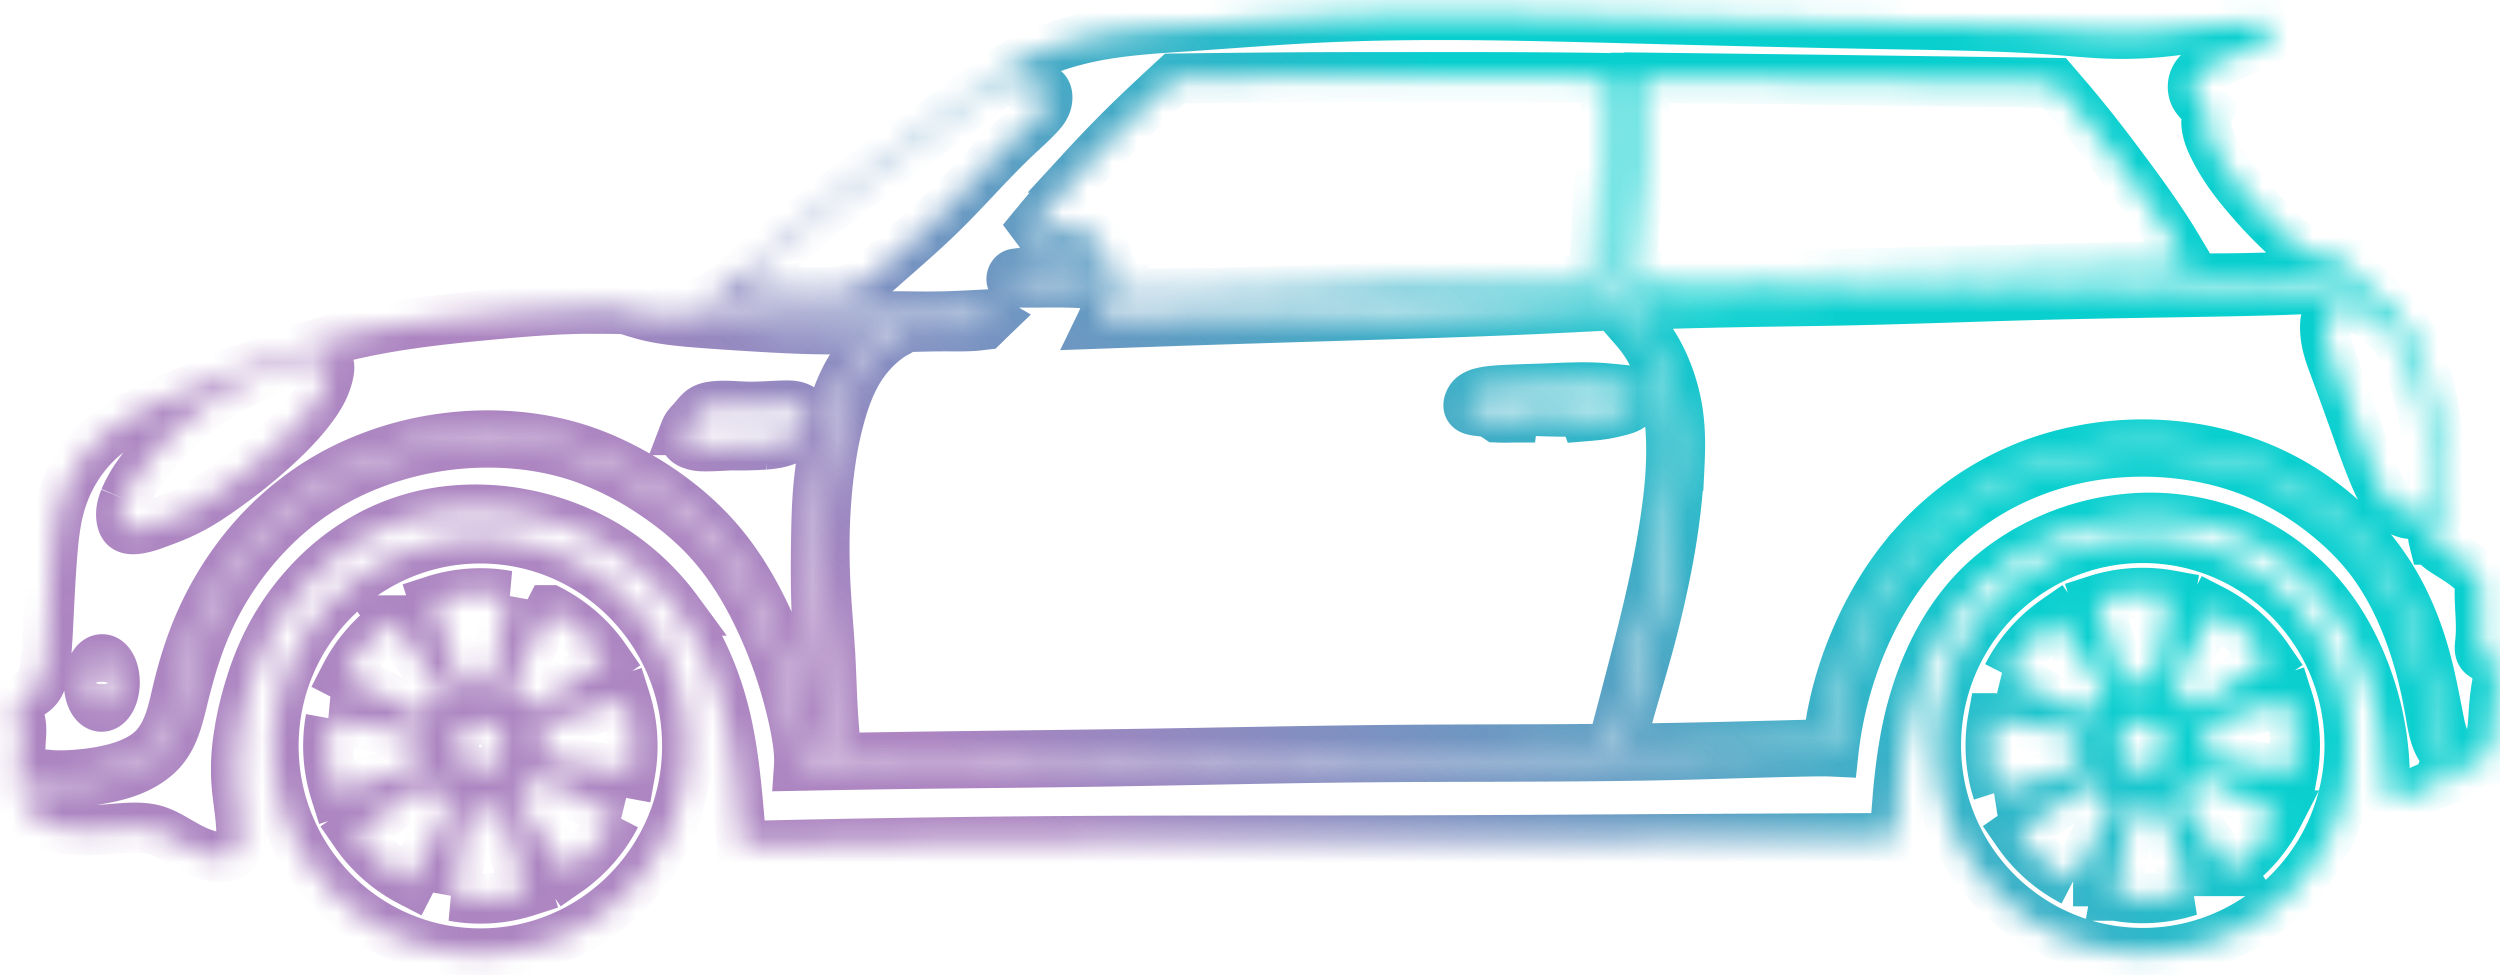 <svg xmlns="http://www.w3.org/2000/svg" fill="none" viewBox="0 0 100 39"><mask id="a" fill="#fff"><path d="M99.901 26.722a.707.707 0 00-.303-.345c-.132-.085-.292-.137-.36-.247-.074-.115-.047-.293-.03-.463.073-.717-.026-1.317-.022-1.952 0-.175.01-.353-.015-.538a.367.367 0 00-.062-.19c-.027-.032-.065-.055-.1-.08-.129-.085-.244-.182-.363-.275-.232-.177-.474-.327-.743-.495-.234-.147-.488-.307-.56-.547a.814.814 0 01-.01-.348c.03-.182.094-.357.147-.532.251-.84.231-1.68.154-2.508a18.766 18.766 0 00-.389-2.4c-.201-.897-.47-1.83-.966-2.587-.389-.593-.915-1.078-1.4-1.578a12.91 12.91 0 01-.364-.38c-.436.075-.858.163-1.294.22-.42.053-.854.08-1.28.098-.21.01-.419.017-.626.025-.934.03-1.871.05-2.81.067-2.203.04-4.416.068-6.618.123-2.711.067-5.407.175-8.113.23-1.637.032-3.277.047-4.916.082-1.288.025-2.577.065-3.867.105.065.1.132.198.2.293.258.362.542.685.794 1.05.546.797.942 1.8 1.109 2.8.13.76.124 1.517.087 2.275a29.061 29.061 0 01-.483 3.907 45.506 45.506 0 01-.947 3.948c-.254.897-.529 1.79-.765 2.69-.068.252-.13.507-.192.777.162-.002.321-.002.48-.005 2.605-.035 5.208-.105 7.815-.175.07-.462.142-.925.236-1.38.187-.892.461-1.767.81-2.612.506-1.23 1.164-2.403 1.991-3.44a12.23 12.23 0 012.482-2.348 11.845 11.845 0 012.985-1.532A12.811 12.811 0 0188.096 18c1.104.212 2.18.58 3.18 1.095.772.4 1.5.89 2.165 1.455a10.95 10.95 0 012.212 2.562c.633 1.025 1.084 2.165 1.393 3.325.207.778.351 1.563.508 2.363.058.285.115.57.245.825.082.162.194.315.319.45.087.092.181.18.274.265-.123.152-.245.302-.337.472-.062.115-.11.24-.16.365.43-.152.793-.265 1.097-.53.212-.185.394-.445.51-.72.21-.485.215-1.025.252-1.54.025-.36.068-.71.133-1.085.034-.2.074-.405.014-.58zm-2.628-7.285c-.087.605-.184.865-.389 1.005-.182.123-.446.15-.685.075-.27-.082-.508-.297-.695-.53-.242-.305-.394-.64-.538-.982-.33-.788-.61-1.618-.905-2.438-.227-.637-.458-1.27-.69-1.895-.182-.49-.366-.977-.369-1.562-.002-.253.03-.52.214-.67.133-.105.35-.15.539-.16.261-.013.478.04.68.12.249.1.47.245.675.4.222.17.421.35.6.577.42.533.718 1.31.925 2.035.154.543.26 1.055.361 1.573.112.567.22 1.14.274 1.715.035.482.02.617.003.737zm.747 10.945c-.127.158-.256.318-.334.498-.054.13-.082.275-.11.417l-.061.023c-.728.297-1.613.817-1.931.455-.17-.193-.177-.635-.197-1.038a12.118 12.118 0 00-.34-2.41c-.288-1.162-.774-2.387-1.457-3.455a9.173 9.173 0 00-2.3-2.462 8.725 8.725 0 00-2.235-1.188 9.316 9.316 0 00-4.034-.465c-1.006.1-1.99.358-2.92.755-1.129.483-2.178 1.17-3.035 2.045-.825.848-1.47 1.873-1.946 2.96-.426.97-.72 1.99-.912 3.025a25.03 25.03 0 00-.319 2.553c-.027.325-.05.652-.082.98l-.047.447c-2.898.01-5.793.023-8.691.038-3.52.02-7.042.045-10.562.052-5.14.015-10.28-.005-15.419.04-2.94.025-5.88.07-8.818.13-.867.018-1.732.038-2.599.058-.04-.445-.077-.89-.117-1.338-.117-1.322-.249-2.65-.57-3.942-.369-1.475-.985-2.905-1.887-4.133a9.899 9.899 0 00-2.867-2.617 10.185 10.185 0 00-3.3-1.243 9.818 9.818 0 00-3.32-.085 8.739 8.739 0 00-2.64.835 9.399 9.399 0 00-2.71 2.093 10.132 10.132 0 00-1.63 2.42 11.5 11.5 0 00-.6 1.54c-.21.657-.372 1.33-.476 2.015a8.65 8.65 0 00-.107 1.775c.032.62.154 1.235.194 1.855.015.202.017.405-.027.607a.993.993 0 01-.262.493c-.304.277-.842.172-1.298 0-.743-.285-1.264-.758-1.906-.928-.519-.135-1.117-.075-1.705-.027-.787.062-1.557.102-2.277-.12a3.078 3.078 0 01-.815-.385c-.127-.278-.254-.555-.24-.88.008-.155.046-.323.143-.41.125-.115.349-.098.56-.085.85.05 1.543 0 2.253-.13.503-.09 1.014-.218 1.505-.468.331-.167.65-.39.895-.667.518-.585.692-1.41.882-2.188.309-1.247.662-2.367 1.208-3.45a12.602 12.602 0 012.778-3.652 11.405 11.405 0 013.459-2.13 12.92 12.92 0 014.729-.89c1.276 0 2.549.187 3.745.597a12.38 12.38 0 012.746 1.373c.882.577 1.706 1.245 2.402 2.027.705.79 1.278 1.695 1.761 2.648a18.727 18.727 0 011.642 4.792c.097.523.17 1.05.14 1.49.884-.017 1.769-.035 2.653-.047 2.9-.048 5.803-.065 8.704-.108 3.722-.052 7.445-.147 11.17-.182 4.25-.04 8.504 0 12.78-.1 1.721-.043 3.446-.105 5.14-.135.311-.005.623-.01.937.005.105-.963.301-1.898.578-2.815.446-1.475 1.109-2.91 2.008-4.175a12.057 12.057 0 013.84-3.483 11.838 11.838 0 014.572-1.452c1.806-.195 3.685.002 5.352.585 1.28.447 2.434 1.12 3.476 1.977.58.48 1.126 1.015 1.595 1.618.483.622.884 1.315 1.216 2.035.269.587.495 1.192.682 1.802.235.765.409 1.54.549 2.348.077.445.142.897.35 1.292.118.223.282.428.46.585zM30.045 12.595c.474.022.947.05 1.42.067.843.028 1.685.018 2.53.008a471.43 471.43 0 012.063-.02c.488.007.974.015 1.46.007.535-.007 1.069-.035 1.754-.07l.319.188c-.075.072-.147.147-.222.22l-.274.032c-.386.038-.773.028-1.159.028-.6-.003-1.196.015-1.794.032a.29.29 0 01-.04.053c-.067.075-.171.122-.266.175a2.845 2.845 0 00-.401.262c-.352.27-.668.603-.927.973-.382.547-.633 1.172-.828 1.812a14.273 14.273 0 00-.468 2.178c-.234 1.637-.274 3.305-.187 4.957.05.918.137 1.833.19 2.75.044.838.062 1.678.12 2.515.034.52.084 1.038.139 1.555 1.375-.022 2.753-.045 4.128-.062 2.592-.035 5.186-.06 7.777-.1 3.54-.053 7.081-.133 10.624-.163 2.823-.022 5.649-.012 8.472-.042.247-.933.493-1.868.738-2.803.555-2.125 1.096-4.252 1.412-6.432.227-1.558.337-3.14.053-4.703-.155-.842-.424-1.68-.902-2.372-.324-.468-.743-.87-1.09-1.325l-.081-.11c-.743.04-1.485.08-2.23.115-2.799.137-5.602.22-8.405.302-2.277.07-4.557.138-6.834.215-1.035.035-2.071.073-3.105.11.097-.2.174-.417.276-.672 1.102.002 2.2.005 3.302-.005 2.257-.025 4.512-.113 6.767-.203 1.971-.077 3.94-.155 5.91-.222 1.331-.043 2.664-.08 3.995-.118.06-1.51.12-3.02.239-4.525.11-1.365.267-2.727.43-4.087.128-.003.255-.003.382-.005a150.494 150.494 0 00-.53 6.533c-.043.68-.083 1.36-.123 2.04.658-.018 1.318-.036 1.976-.048 1.308-.025 2.617-.033 3.922-.055 2.375-.038 4.744-.12 7.116-.183 2.806-.075 5.61-.122 8.415-.197.757-.02 1.515-.043 2.272-.065a71.139 71.139 0 003.1-.063c.894-.045 1.786-.125 2.68-.202a37.642 37.642 0 01-.515-.595 4.667 4.667 0 01-.282.032c-.416.03-.682-.03-.934-.14-.374-.167-.718-.445-1.056-.755a17.37 17.37 0 01-1.314-1.362c-.56-.638-1.053-1.268-1.467-2.07-.157-.31-.304-.643-.334-.978a1.3 1.3 0 01.012-.34c.01-.08.03-.16.055-.242l.01-.013c-.19-.167-.376-.332-.48-.48a.688.688 0 01-.13-.302c-.063-.335.082-.69.453-.888.35-.16.7-.317 1.047-.48.237-.11.473-.222.715-.325.272-.117.55-.22.79-.397a.454.454 0 00.154-.168c.052-.112.045-.28-.022-.362-.07-.085-.202-.08-.332-.078-.75.023-1.422.05-2.115.123-.668.067-1.356.175-2.033.237a16.38 16.38 0 01-2.208.053c-.64-.028-1.268-.09-1.909-.14-2.058-.16-4.228-.188-6.378-.225C72.174.912 68.522.822 64.86.727 60.767.622 56.666.512 52.58.717c-1.694.085-3.386.223-5.083.338-1.328.087-2.656.162-3.962.442-1.034.223-2.053.575-2.962 1.105-.614.358-1.174.793-1.742 1.223-2.001 1.517-4.07 2.952-6.008 4.492a75.71 75.71 0 00-3.276 2.773c-.426.377-.857.767-1.36.955-.551.207-1.187.17-2.121.03.563.3 1.348.382 2.093.43.648.045 1.266.06 1.886.09zm28.722 3.475a.485.485 0 01.147-.208.869.869 0 01.341-.155c.252-.065.5-.085.75-.1.58-.035 1.161-.047 1.75-.067.717-.028 1.447-.07 2.13-.035.343.017.677.055 1.068.092.167.018.344.035.429.153.05.07.067.172.047.26-.03.127-.142.217-.259.282-.124.07-.254.108-.386.14a6.55 6.55 0 01-.665.143c-.24.037-.484.057-.725.077-.025-.07-.05-.142-.1-.175-.047-.03-.12-.025-.192-.022-.463.022-.872.01-1.246 0-.314-.01-.603-.018-1.046-.05-.097-.008-.202-.015-.247.037-.037.045-.035.13-.037.195l-.008.065a7.604 7.604 0 01-.613 0 1.968 1.968 0 00-.276-.16 1.546 1.546 0 00-.444-.095c-.182-.02-.4-.042-.443-.177a.32.32 0 01.025-.2zm6.961-11.42c.048-.515.1-1.03.152-1.545l5.644.067c2.571.033 5.14.068 7.712.103.976.012 1.956.025 2.935.04.339.395.68.79 1.011 1.192.588.71 1.15 1.445 1.702 2.185.673.9 1.336 1.808 1.934 2.758.242.385.47.775.703 1.165-1.418.037-2.836.075-4.254.11-1.966.047-3.934.087-5.903.137-2.559.063-5.118.135-7.676.188-1.478.03-2.956.05-4.433.072.06-1.012.12-2.025.192-3.035.08-1.147.172-2.292.281-3.437zm-22.1 6.617c-.093.075-.332.06-.536.05-.334-.015-.584-.015-.85-.015-.27 0-.558 0-.832.003h-.593c-.115-.003-.245-.003-.307-.04-.042-.023-.055-.063-.052-.115a.248.248 0 01.045-.133.18.18 0 01.07-.06c.022-.01.044-.012.07-.017.238-.033.48-.065.722-.093.503-.052 1.019-.07 1.515-.107.152-.013.304-.025.468-.023.092 0 .187.008.242.055.065.055.075.165.085.26.007.105.01.188-.048.235zm2-6.85c.453-.43.91-.855 1.368-1.277 1.6-.02 3.202-.038 4.804-.048 1.642-.01 3.284-.01 4.926-.01 1.968 0 3.937 0 5.903.018.593.005 1.183.012 1.776.022-.117.965-.231 1.93-.324 2.898-.1 1.015-.172 2.03-.226 3.047-.038.71-.068 1.42-.098 2.13-1.49.043-2.982.085-4.472.138-2.088.072-4.176.162-6.264.242-1.896.07-3.79.133-5.686.15-.974.01-1.951.008-2.928.003.008-.055.015-.11.02-.165.047-.528-.032-1.083-.291-1.55a1.672 1.672 0 00-.586-.643 1.525 1.525 0 00-.47-.182c-.472-.098-.968.015-1.436.162-.26.08-.51.173-.755.278.815-.99 1.627-1.98 2.492-2.925a48.521 48.521 0 012.247-2.288zm-15.005 6.04a71.522 71.522 0 011.56-1.32 62.084 62.084 0 011.806-1.43c.845-.645 1.702-1.27 2.557-1.897.563-.413 1.126-.825 1.687-1.24l1.918-1.423c.416.16.81.253 1.181.315.205.033.404.058.496.18.072.095.082.25.058.388-.045.255-.21.445-.38.622-.263.278-.545.528-.819.785-1.069 1.003-2.038 2.14-3.09 3.16-.747.73-1.537 1.403-2.342 2.115-.349.31-.7.628-1.119.795-.348.138-.742.173-1.13.183-.639.02-1.262-.02-1.884-.085-.394-.04-.79-.093-1.555-.218.351-.31.702-.622 1.056-.93zm55.089 11.065c-4.568 0-8.27 3.715-8.27 8.298 0 4.582 3.702 8.297 8.27 8.297 4.567 0 8.267-3.715 8.267-8.297 0-4.583-3.7-8.298-8.267-8.298zM88.5 24.39a6.079 6.079 0 012.217 1.955l-2.888 2.002a2.587 2.587 0 00-.939-.827l1.61-3.13zm-1.7-.58l-.627 3.465a2.58 2.58 0 00-1.249.082l-1.069-3.355a6.067 6.067 0 012.945-.192zm-.147 6.01a.943.943 0 11-1.884 0 .943.943 0 111.884 0zm-4.407-5.023l1.998 2.895c-.349.243-.63.565-.825.943l-3.122-1.613a6.109 6.109 0 011.949-2.225zm-2.524 3.93l3.453.63c-.077.43-.045.858.082 1.253h-.002l-3.344 1.072a6.125 6.125 0 01-.19-2.955zm3.201 6.525a6.112 6.112 0 01-2.22-1.955l2.888-2.005c.234.34.553.628.94.828l-1.608 3.132zm1.697.578l.628-3.465c.416.077.845.047 1.248-.08l1.072 3.352a6.045 6.045 0 01-2.948.193zm4.555-.985l-1.998-2.898c.348-.242.632-.565.827-.942l3.12 1.612a6.116 6.116 0 01-1.95 2.228zm2.526-3.93l-3.453-.633a2.59 2.59 0 00-.082-1.25l3.344-1.075c.304.955.37 1.97.191 2.958zm-89.625.087c.274.02.548.013.822-.005.407-.025.81-.072 1.206-.147.374-.073.74-.168 1.097-.315.349-.145.685-.338.947-.605.264-.268.45-.613.588-.968.164-.427.254-.872.36-1.315.228-.955.522-1.9.92-2.8.36-.81.8-1.585 1.316-2.305.401-.562.847-1.095 1.338-1.582a11.834 11.834 0 012.88-2.118 12.829 12.829 0 014.356-1.33c.82-.1 1.642-.125 2.464-.07.95.063 1.894.23 2.796.523.732.235 1.437.555 2.118.927 1.313.723 2.529 1.65 3.495 2.785.626.735 1.15 1.56 1.593 2.42.356.685.662 1.393.927 2.115.226.625.42 1.26.59 1.908.152.58.282 1.17.334 1.765.015.15.022.302.03.452l.864-.015c-.012-.9-.12-1.805-.211-2.712a49.513 49.513 0 01-.252-3.433c-.028-.83-.025-1.66-.013-2.492.01-.71.025-1.423.085-2.13.07-.795.195-1.585.381-2.378.227-.965.544-1.935 1.102-2.71.216-.3.468-.572.745-.84.182-.182.379-.36.623-.467l.142-.058c-.705.035-1.408.068-2.11.073-1.366.015-2.734-.068-4.095-.155a93.045 93.045 0 01-1.664-.118c-.675-.055-1.358-.122-2.013-.287a13.78 13.78 0 01-.83-.25 56.868 56.868 0 00-1.6-.013c-1.295.015-2.588.125-3.884.248-1.981.187-3.967.405-5.893.887-1.51.38-2.982.92-4.43 1.48-.598.233-1.191.465-1.792.713-1.355.552-2.75 1.162-3.735 2.225A5.686 5.686 0 002.45 20.03c-.217.687-.297 1.407-.356 2.13-.083 1.027-.125 2.062-.177 3.065-.023.422-.048.837-.105 1.287-.047.385-.122.795-.356 1.05-.087.095-.2.17-.334.253-.23.142-.523.31-.506.52.008.092.077.195.127.3.142.302.112.625.092.94-.027.437-.035.855-.072 1.312-.037.453-.102.943.102 1.303-.017-.108-.037-.213-.042-.32-.008-.13.005-.26.042-.385a.74.74 0 01.192-.335.72.72 0 01.344-.155c.224-.043.451-.008.675.007zm25.335-13.797c.065-.17.2-.29.32-.425.131-.15.249-.323.415-.415.128-.073.282-.103.434-.118.469-.047.92.013 1.373.02.48.008.964-.042 1.458-.05.224-.002.45.005.647.138.162.11.307.305.28.472-.018.12-.12.225-.222.32-.18.173-.352.318-.55.418-.292.145-.644.195-.985.222a14.94 14.94 0 01-1.333.028c-.314.017-.626.035-.937.04-.204.002-.406.002-.61-.068-.118-.04-.235-.102-.29-.205-.057-.105-.044-.255 0-.377zm-22.43 2.752a5.02 5.02 0 01.544-.962 11.3 11.3 0 011.318-1.588 11.428 11.428 0 011.739-1.437c.453-.3.904-.54 1.393-.785.543-.275 1.133-.553 1.702-.7.296-.08.588-.12.954-.118.187.003.394.018.483.128.1.122.055.362 0 .57a3 3 0 01-.373.842c-.337.543-.805 1.068-1.291 1.548a20.508 20.508 0 01-2.26 1.9c-.54.397-1.096.782-1.697 1.08-.463.232-.954.41-1.445.587a3.35 3.35 0 01-.533.133c-.185.025-.391.03-.514-.078-.092-.08-.134-.225-.15-.367-.031-.268.036-.518.13-.753zm-.889 6.41c.287.008.51.435.5.96-.01.525-.248.948-.535.943-.286-.008-.51-.438-.5-.96.01-.525.248-.948.535-.943zm15.124-4.827c-4.567 0-8.27 3.715-8.27 8.297 0 4.583 3.703 8.298 8.27 8.298 4.565 0 8.268-3.715 8.268-8.298 0-4.582-3.703-8.297-8.268-8.297zm2.789 2.865a6.125 6.125 0 012.217 1.955l-2.888 2.005a2.563 2.563 0 00-.94-.828l1.61-3.132zm-1.7-.578l-.628 3.465a2.578 2.578 0 00-1.248.08L17.36 24.02a6.037 6.037 0 012.945-.193zm-.15 6.01a.942.942 0 01-.939.945.943.943 0 01-.942-.945c0-.522.422-.945.942-.945.519 0 .94.423.94.945zm-4.405-5.025l1.999 2.898a2.564 2.564 0 00-.825.942l-3.122-1.612a6.116 6.116 0 011.949-2.228zm-2.526 3.93l3.456.633a2.58 2.58 0 00.082 1.25h-.002L13.416 31.7a6.165 6.165 0 01-.192-2.958zm3.204 6.525a6.066 6.066 0 01-2.22-1.955l2.888-2.002c.234.34.553.627.94.827l-1.608 3.13zm1.697.58l.628-3.465A2.58 2.58 0 0020 32.3l1.07 3.355a6.065 6.065 0 01-2.946.192zm4.555-.987l-1.998-2.895c.348-.243.632-.565.824-.943l3.122 1.613a6.109 6.109 0 01-1.948 2.225zm2.526-3.93l-3.453-.63a2.604 2.604 0 00-.082-1.253l3.344-1.072c.303.955.368 1.97.191 2.955z"/></mask><path d="M99.901 26.722a.707.707 0 00-.303-.345c-.132-.085-.292-.137-.36-.247-.074-.115-.047-.293-.03-.463.073-.717-.026-1.317-.022-1.952 0-.175.01-.353-.015-.538a.367.367 0 00-.062-.19c-.027-.032-.065-.055-.1-.08-.129-.085-.244-.182-.363-.275-.232-.177-.474-.327-.743-.495-.234-.147-.488-.307-.56-.547a.814.814 0 01-.01-.348c.03-.182.094-.357.147-.532.251-.84.231-1.68.154-2.508a18.766 18.766 0 00-.389-2.4c-.201-.897-.47-1.83-.966-2.587-.389-.593-.915-1.078-1.4-1.578a12.91 12.91 0 01-.364-.38c-.436.075-.858.163-1.294.22-.42.053-.854.08-1.28.098-.21.01-.419.017-.626.025-.934.03-1.871.05-2.81.067-2.203.04-4.416.068-6.618.123-2.711.067-5.407.175-8.113.23-1.637.032-3.277.047-4.916.082-1.288.025-2.577.065-3.867.105.065.1.132.198.2.293.258.362.542.685.794 1.05.546.797.942 1.8 1.109 2.8.13.76.124 1.517.087 2.275a29.061 29.061 0 01-.483 3.907 45.506 45.506 0 01-.947 3.948c-.254.897-.529 1.79-.765 2.69-.068.252-.13.507-.192.777.162-.002.321-.002.48-.005 2.605-.035 5.208-.105 7.815-.175.07-.462.142-.925.236-1.38.187-.892.461-1.767.81-2.612.506-1.23 1.164-2.403 1.991-3.44a12.23 12.23 0 012.482-2.348 11.845 11.845 0 012.985-1.532A12.811 12.811 0 0188.096 18c1.104.212 2.18.58 3.18 1.095.772.4 1.5.89 2.165 1.455a10.95 10.95 0 012.212 2.562c.633 1.025 1.084 2.165 1.393 3.325.207.778.351 1.563.508 2.363.058.285.115.57.245.825.082.162.194.315.319.45.087.092.181.18.274.265-.123.152-.245.302-.337.472-.062.115-.11.24-.16.365.43-.152.793-.265 1.097-.53.212-.185.394-.445.51-.72.21-.485.215-1.025.252-1.54.025-.36.068-.71.133-1.085.034-.2.074-.405.014-.58zm-2.628-7.285c-.087.605-.184.865-.389 1.005-.182.123-.446.15-.685.075-.27-.082-.508-.297-.695-.53-.242-.305-.394-.64-.538-.982-.33-.788-.61-1.618-.905-2.438-.227-.637-.458-1.27-.69-1.895-.182-.49-.366-.977-.369-1.562-.002-.253.03-.52.214-.67.133-.105.35-.15.539-.16.261-.013.478.04.68.12.249.1.47.245.675.4.222.17.421.35.6.577.42.533.718 1.31.925 2.035.154.543.26 1.055.361 1.573.112.567.22 1.14.274 1.715.035.482.02.617.003.737zm.747 10.945c-.127.158-.256.318-.334.498-.054.13-.082.275-.11.417l-.061.023c-.728.297-1.613.817-1.931.455-.17-.193-.177-.635-.197-1.038a12.118 12.118 0 00-.34-2.41c-.288-1.162-.774-2.387-1.457-3.455a9.173 9.173 0 00-2.3-2.462 8.725 8.725 0 00-2.235-1.188 9.316 9.316 0 00-4.034-.465c-1.006.1-1.99.358-2.92.755-1.129.483-2.178 1.17-3.035 2.045-.825.848-1.47 1.873-1.946 2.96-.426.97-.72 1.99-.912 3.025a25.03 25.03 0 00-.319 2.553c-.027.325-.05.652-.082.98l-.047.447c-2.898.01-5.793.023-8.691.038-3.52.02-7.042.045-10.562.052-5.14.015-10.28-.005-15.419.04-2.94.025-5.88.07-8.818.13-.867.018-1.732.038-2.599.058-.04-.445-.077-.89-.117-1.338-.117-1.322-.249-2.65-.57-3.942-.369-1.475-.985-2.905-1.887-4.133a9.899 9.899 0 00-2.867-2.617 10.185 10.185 0 00-3.3-1.243 9.818 9.818 0 00-3.32-.085 8.739 8.739 0 00-2.64.835 9.399 9.399 0 00-2.71 2.093 10.132 10.132 0 00-1.63 2.42 11.5 11.5 0 00-.6 1.54c-.21.657-.372 1.33-.476 2.015a8.65 8.65 0 00-.107 1.775c.032.62.154 1.235.194 1.855.015.202.017.405-.027.607a.993.993 0 01-.262.493c-.304.277-.842.172-1.298 0-.743-.285-1.264-.758-1.906-.928-.519-.135-1.117-.075-1.705-.027-.787.062-1.557.102-2.277-.12a3.078 3.078 0 01-.815-.385c-.127-.278-.254-.555-.24-.88.008-.155.046-.323.143-.41.125-.115.349-.098.56-.085.85.05 1.543 0 2.253-.13.503-.09 1.014-.218 1.505-.468.331-.167.65-.39.895-.667.518-.585.692-1.41.882-2.188.309-1.247.662-2.367 1.208-3.45a12.602 12.602 0 012.778-3.652 11.405 11.405 0 013.459-2.13 12.92 12.92 0 014.729-.89c1.276 0 2.549.187 3.745.597a12.38 12.38 0 012.746 1.373c.882.577 1.706 1.245 2.402 2.027.705.79 1.278 1.695 1.761 2.648a18.727 18.727 0 011.642 4.792c.097.523.17 1.05.14 1.49.884-.017 1.769-.035 2.653-.047 2.9-.048 5.803-.065 8.704-.108 3.722-.052 7.445-.147 11.17-.182 4.25-.04 8.504 0 12.78-.1 1.721-.043 3.446-.105 5.14-.135.311-.005.623-.01.937.005.105-.963.301-1.898.578-2.815.446-1.475 1.109-2.91 2.008-4.175a12.057 12.057 0 013.84-3.483 11.838 11.838 0 014.572-1.452c1.806-.195 3.685.002 5.352.585 1.28.447 2.434 1.12 3.476 1.977.58.48 1.126 1.015 1.595 1.618.483.622.884 1.315 1.216 2.035.269.587.495 1.192.682 1.802.235.765.409 1.54.549 2.348.077.445.142.897.35 1.292.118.223.282.428.46.585zM30.045 12.595c.474.022.947.05 1.42.067.843.028 1.685.018 2.53.008a471.43 471.43 0 012.063-.02c.488.007.974.015 1.46.007.535-.007 1.069-.035 1.754-.07l.319.188c-.075.072-.147.147-.222.22l-.274.032c-.386.038-.773.028-1.159.028-.6-.003-1.196.015-1.794.032a.29.29 0 01-.04.053c-.067.075-.171.122-.266.175a2.845 2.845 0 00-.401.262c-.352.27-.668.603-.927.973-.382.547-.633 1.172-.828 1.812a14.273 14.273 0 00-.468 2.178c-.234 1.637-.274 3.305-.187 4.957.05.918.137 1.833.19 2.75.044.838.062 1.678.12 2.515.034.52.084 1.038.139 1.555 1.375-.022 2.753-.045 4.128-.062 2.592-.035 5.186-.06 7.777-.1 3.54-.053 7.081-.133 10.624-.163 2.823-.022 5.649-.012 8.472-.042.247-.933.493-1.868.738-2.803.555-2.125 1.096-4.252 1.412-6.432.227-1.558.337-3.14.053-4.703-.155-.842-.424-1.68-.902-2.372-.324-.468-.743-.87-1.09-1.325l-.081-.11c-.743.04-1.485.08-2.23.115-2.799.137-5.602.22-8.405.302-2.277.07-4.557.138-6.834.215-1.035.035-2.071.073-3.105.11.097-.2.174-.417.276-.672 1.102.002 2.2.005 3.302-.005 2.257-.025 4.512-.113 6.767-.203 1.971-.077 3.94-.155 5.91-.222 1.331-.043 2.664-.08 3.995-.118.06-1.51.12-3.02.239-4.525.11-1.365.267-2.727.43-4.087.128-.003.255-.003.382-.005a150.494 150.494 0 00-.53 6.533c-.043.68-.083 1.36-.123 2.04.658-.018 1.318-.036 1.976-.048 1.308-.025 2.617-.033 3.922-.055 2.375-.038 4.744-.12 7.116-.183 2.806-.075 5.61-.122 8.415-.197.757-.02 1.515-.043 2.272-.065a71.139 71.139 0 003.1-.063c.894-.045 1.786-.125 2.68-.202a37.642 37.642 0 01-.515-.595 4.667 4.667 0 01-.282.032c-.416.03-.682-.03-.934-.14-.374-.167-.718-.445-1.056-.755a17.37 17.37 0 01-1.314-1.362c-.56-.638-1.053-1.268-1.467-2.07-.157-.31-.304-.643-.334-.978a1.3 1.3 0 01.012-.34c.01-.08.03-.16.055-.242l.01-.013c-.19-.167-.376-.332-.48-.48a.688.688 0 01-.13-.302c-.063-.335.082-.69.453-.888.35-.16.7-.317 1.047-.48.237-.11.473-.222.715-.325.272-.117.55-.22.79-.397a.454.454 0 00.154-.168c.052-.112.045-.28-.022-.362-.07-.085-.202-.08-.332-.078-.75.023-1.422.05-2.115.123-.668.067-1.356.175-2.033.237a16.38 16.38 0 01-2.208.053c-.64-.028-1.268-.09-1.909-.14-2.058-.16-4.228-.188-6.378-.225C72.174.912 68.522.822 64.86.727 60.767.622 56.666.512 52.58.717c-1.694.085-3.386.223-5.083.338-1.328.087-2.656.162-3.962.442-1.034.223-2.053.575-2.962 1.105-.614.358-1.174.793-1.742 1.223-2.001 1.517-4.07 2.952-6.008 4.492a75.71 75.71 0 00-3.276 2.773c-.426.377-.857.767-1.36.955-.551.207-1.187.17-2.121.03.563.3 1.348.382 2.093.43.648.045 1.266.06 1.886.09zm28.722 3.475a.485.485 0 01.147-.208.869.869 0 01.341-.155c.252-.065.5-.085.75-.1.58-.035 1.161-.047 1.75-.067.717-.028 1.447-.07 2.13-.035.343.017.677.055 1.068.092.167.018.344.035.429.153.05.07.067.172.047.26-.03.127-.142.217-.259.282-.124.07-.254.108-.386.14a6.55 6.55 0 01-.665.143c-.24.037-.484.057-.725.077-.025-.07-.05-.142-.1-.175-.047-.03-.12-.025-.192-.022-.463.022-.872.01-1.246 0-.314-.01-.603-.018-1.046-.05-.097-.008-.202-.015-.247.037-.037.045-.035.13-.037.195l-.008.065a7.604 7.604 0 01-.613 0 1.968 1.968 0 00-.276-.16 1.546 1.546 0 00-.444-.095c-.182-.02-.4-.042-.443-.177a.32.32 0 01.025-.2zm6.961-11.42c.048-.515.1-1.03.152-1.545l5.644.067c2.571.033 5.14.068 7.712.103.976.012 1.956.025 2.935.04.339.395.68.79 1.011 1.192.588.71 1.15 1.445 1.702 2.185.673.9 1.336 1.808 1.934 2.758.242.385.47.775.703 1.165-1.418.037-2.836.075-4.254.11-1.966.047-3.934.087-5.903.137-2.559.063-5.118.135-7.676.188-1.478.03-2.956.05-4.433.072.06-1.012.12-2.025.192-3.035.08-1.147.172-2.292.281-3.437zm-22.1 6.617c-.093.075-.332.06-.536.05-.334-.015-.584-.015-.85-.015-.27 0-.558 0-.832.003h-.593c-.115-.003-.245-.003-.307-.04-.042-.023-.055-.063-.052-.115a.248.248 0 01.045-.133.18.18 0 01.07-.06c.022-.01.044-.012.07-.017.238-.033.48-.065.722-.093.503-.052 1.019-.07 1.515-.107.152-.013.304-.025.468-.023.092 0 .187.008.242.055.065.055.075.165.085.26.007.105.01.188-.048.235zm2-6.85c.453-.43.91-.855 1.368-1.277 1.6-.02 3.202-.038 4.804-.048 1.642-.01 3.284-.01 4.926-.01 1.968 0 3.937 0 5.903.018.593.005 1.183.012 1.776.022-.117.965-.231 1.93-.324 2.898-.1 1.015-.172 2.03-.226 3.047-.038.71-.068 1.42-.098 2.13-1.49.043-2.982.085-4.472.138-2.088.072-4.176.162-6.264.242-1.896.07-3.79.133-5.686.15-.974.01-1.951.008-2.928.003.008-.055.015-.11.02-.165.047-.528-.032-1.083-.291-1.55a1.672 1.672 0 00-.586-.643 1.525 1.525 0 00-.47-.182c-.472-.098-.968.015-1.436.162-.26.08-.51.173-.755.278.815-.99 1.627-1.98 2.492-2.925a48.521 48.521 0 012.247-2.288zm-15.005 6.04a71.522 71.522 0 011.56-1.32 62.084 62.084 0 011.806-1.43c.845-.645 1.702-1.27 2.557-1.897.563-.413 1.126-.825 1.687-1.24l1.918-1.423c.416.16.81.253 1.181.315.205.033.404.058.496.18.072.095.082.25.058.388-.045.255-.21.445-.38.622-.263.278-.545.528-.819.785-1.069 1.003-2.038 2.14-3.09 3.16-.747.73-1.537 1.403-2.342 2.115-.349.31-.7.628-1.119.795-.348.138-.742.173-1.13.183-.639.02-1.262-.02-1.884-.085-.394-.04-.79-.093-1.555-.218.351-.31.702-.622 1.056-.93zm55.089 11.065c-4.568 0-8.27 3.715-8.27 8.298 0 4.582 3.702 8.297 8.27 8.297 4.567 0 8.267-3.715 8.267-8.297 0-4.583-3.7-8.298-8.267-8.298zM88.5 24.39a6.079 6.079 0 012.217 1.955l-2.888 2.002a2.587 2.587 0 00-.939-.827l1.61-3.13zm-1.7-.58l-.627 3.465a2.58 2.58 0 00-1.249.082l-1.069-3.355a6.067 6.067 0 012.945-.192zm-.147 6.01a.943.943 0 11-1.884 0 .943.943 0 111.884 0zm-4.407-5.023l1.998 2.895c-.349.243-.63.565-.825.943l-3.122-1.613a6.109 6.109 0 011.949-2.225zm-2.524 3.93l3.453.63c-.077.43-.045.858.082 1.253h-.002l-3.344 1.072a6.125 6.125 0 01-.19-2.955zm3.201 6.525a6.112 6.112 0 01-2.22-1.955l2.888-2.005c.234.34.553.628.94.828l-1.608 3.132zm1.697.578l.628-3.465c.416.077.845.047 1.248-.08l1.072 3.352a6.045 6.045 0 01-2.948.193zm4.555-.985l-1.998-2.898c.348-.242.632-.565.827-.942l3.12 1.612a6.116 6.116 0 01-1.95 2.228zm2.526-3.93l-3.453-.633a2.59 2.59 0 00-.082-1.25l3.344-1.075c.304.955.37 1.97.191 2.958zm-89.625.087c.274.02.548.013.822-.005.407-.025.81-.072 1.206-.147.374-.073.74-.168 1.097-.315.349-.145.685-.338.947-.605.264-.268.45-.613.588-.968.164-.427.254-.872.36-1.315.228-.955.522-1.9.92-2.8.36-.81.8-1.585 1.316-2.305.401-.562.847-1.095 1.338-1.582a11.834 11.834 0 012.88-2.118 12.829 12.829 0 014.356-1.33c.82-.1 1.642-.125 2.464-.07.95.063 1.894.23 2.796.523.732.235 1.437.555 2.118.927 1.313.723 2.529 1.65 3.495 2.785.626.735 1.15 1.56 1.593 2.42.356.685.662 1.393.927 2.115.226.625.42 1.26.59 1.908.152.58.282 1.17.334 1.765.015.15.022.302.03.452l.864-.015c-.012-.9-.12-1.805-.211-2.712a49.513 49.513 0 01-.252-3.433c-.028-.83-.025-1.66-.013-2.492.01-.71.025-1.423.085-2.13.07-.795.195-1.585.381-2.378.227-.965.544-1.935 1.102-2.71.216-.3.468-.572.745-.84.182-.182.379-.36.623-.467l.142-.058c-.705.035-1.408.068-2.11.073-1.366.015-2.734-.068-4.095-.155a93.045 93.045 0 01-1.664-.118c-.675-.055-1.358-.122-2.013-.287a13.78 13.78 0 01-.83-.25 56.868 56.868 0 00-1.6-.013c-1.295.015-2.588.125-3.884.248-1.981.187-3.967.405-5.893.887-1.51.38-2.982.92-4.43 1.48-.598.233-1.191.465-1.792.713-1.355.552-2.75 1.162-3.735 2.225A5.686 5.686 0 002.45 20.03c-.217.687-.297 1.407-.356 2.13-.083 1.027-.125 2.062-.177 3.065-.023.422-.048.837-.105 1.287-.047.385-.122.795-.356 1.05-.087.095-.2.17-.334.253-.23.142-.523.31-.506.52.008.092.077.195.127.3.142.302.112.625.092.94-.027.437-.035.855-.072 1.312-.037.453-.102.943.102 1.303-.017-.108-.037-.213-.042-.32-.008-.13.005-.26.042-.385a.74.74 0 01.192-.335.72.72 0 01.344-.155c.224-.043.451-.008.675.007zm25.335-13.797c.065-.17.2-.29.32-.425.131-.15.249-.323.415-.415.128-.073.282-.103.434-.118.469-.047.92.013 1.373.02.48.008.964-.042 1.458-.05.224-.002.45.005.647.138.162.11.307.305.28.472-.018.12-.12.225-.222.32-.18.173-.352.318-.55.418-.292.145-.644.195-.985.222a14.94 14.94 0 01-1.333.028c-.314.017-.626.035-.937.04-.204.002-.406.002-.61-.068-.118-.04-.235-.102-.29-.205-.057-.105-.044-.255 0-.377zm-22.43 2.752a5.02 5.02 0 01.544-.962 11.3 11.3 0 011.318-1.588 11.428 11.428 0 011.739-1.437c.453-.3.904-.54 1.393-.785.543-.275 1.133-.553 1.702-.7.296-.08.588-.12.954-.118.187.003.394.018.483.128.1.122.055.362 0 .57a3 3 0 01-.373.842c-.337.543-.805 1.068-1.291 1.548a20.508 20.508 0 01-2.26 1.9c-.54.397-1.096.782-1.697 1.08-.463.232-.954.41-1.445.587a3.35 3.35 0 01-.533.133c-.185.025-.391.03-.514-.078-.092-.08-.134-.225-.15-.367-.031-.268.036-.518.13-.753zm-.889 6.41c.287.008.51.435.5.96-.01.525-.248.948-.535.943-.286-.008-.51-.438-.5-.96.01-.525.248-.948.535-.943zm15.124-4.827c-4.567 0-8.27 3.715-8.27 8.297 0 4.583 3.703 8.298 8.27 8.298 4.565 0 8.268-3.715 8.268-8.298 0-4.582-3.703-8.297-8.268-8.297zm2.789 2.865a6.125 6.125 0 012.217 1.955l-2.888 2.005a2.563 2.563 0 00-.94-.828l1.61-3.132zm-1.7-.578l-.628 3.465a2.578 2.578 0 00-1.248.08L17.36 24.02a6.037 6.037 0 012.945-.193zm-.15 6.01a.942.942 0 01-.939.945.943.943 0 01-.942-.945c0-.522.422-.945.942-.945.519 0 .94.423.94.945zm-4.405-5.025l1.999 2.898a2.564 2.564 0 00-.825.942l-3.122-1.612a6.116 6.116 0 011.949-2.228zm-2.526 3.93l3.456.633a2.58 2.58 0 00.082 1.25h-.002L13.416 31.7a6.165 6.165 0 01-.192-2.958zm3.204 6.525a6.066 6.066 0 01-2.22-1.955l2.888-2.002c.234.34.553.627.94.827l-1.608 3.13zm1.697.58l.628-3.465A2.58 2.58 0 0020 32.3l1.07 3.355a6.065 6.065 0 01-2.946.192zm4.555-.987l-1.998-2.895c.348-.243.632-.565.824-.943l3.122 1.613a6.109 6.109 0 01-1.948 2.225zm2.526-3.93l-3.453-.63a2.604 2.604 0 00-.082-1.253l3.344-1.072c.303.955.368 1.97.191 2.955z" stroke="url(#paint0_linear)" stroke-width="2" mask="url(#a)"/><defs><linearGradient id="paint0_linear" x1="66.66" y1="2.449" x2="39.544" y2="31.475" gradientUnits="userSpaceOnUse"><stop offset=".156" stop-color="#0ACFCF"/><stop offset="1" stop-color="#743498" stop-opacity=".6"/></linearGradient></defs></svg>